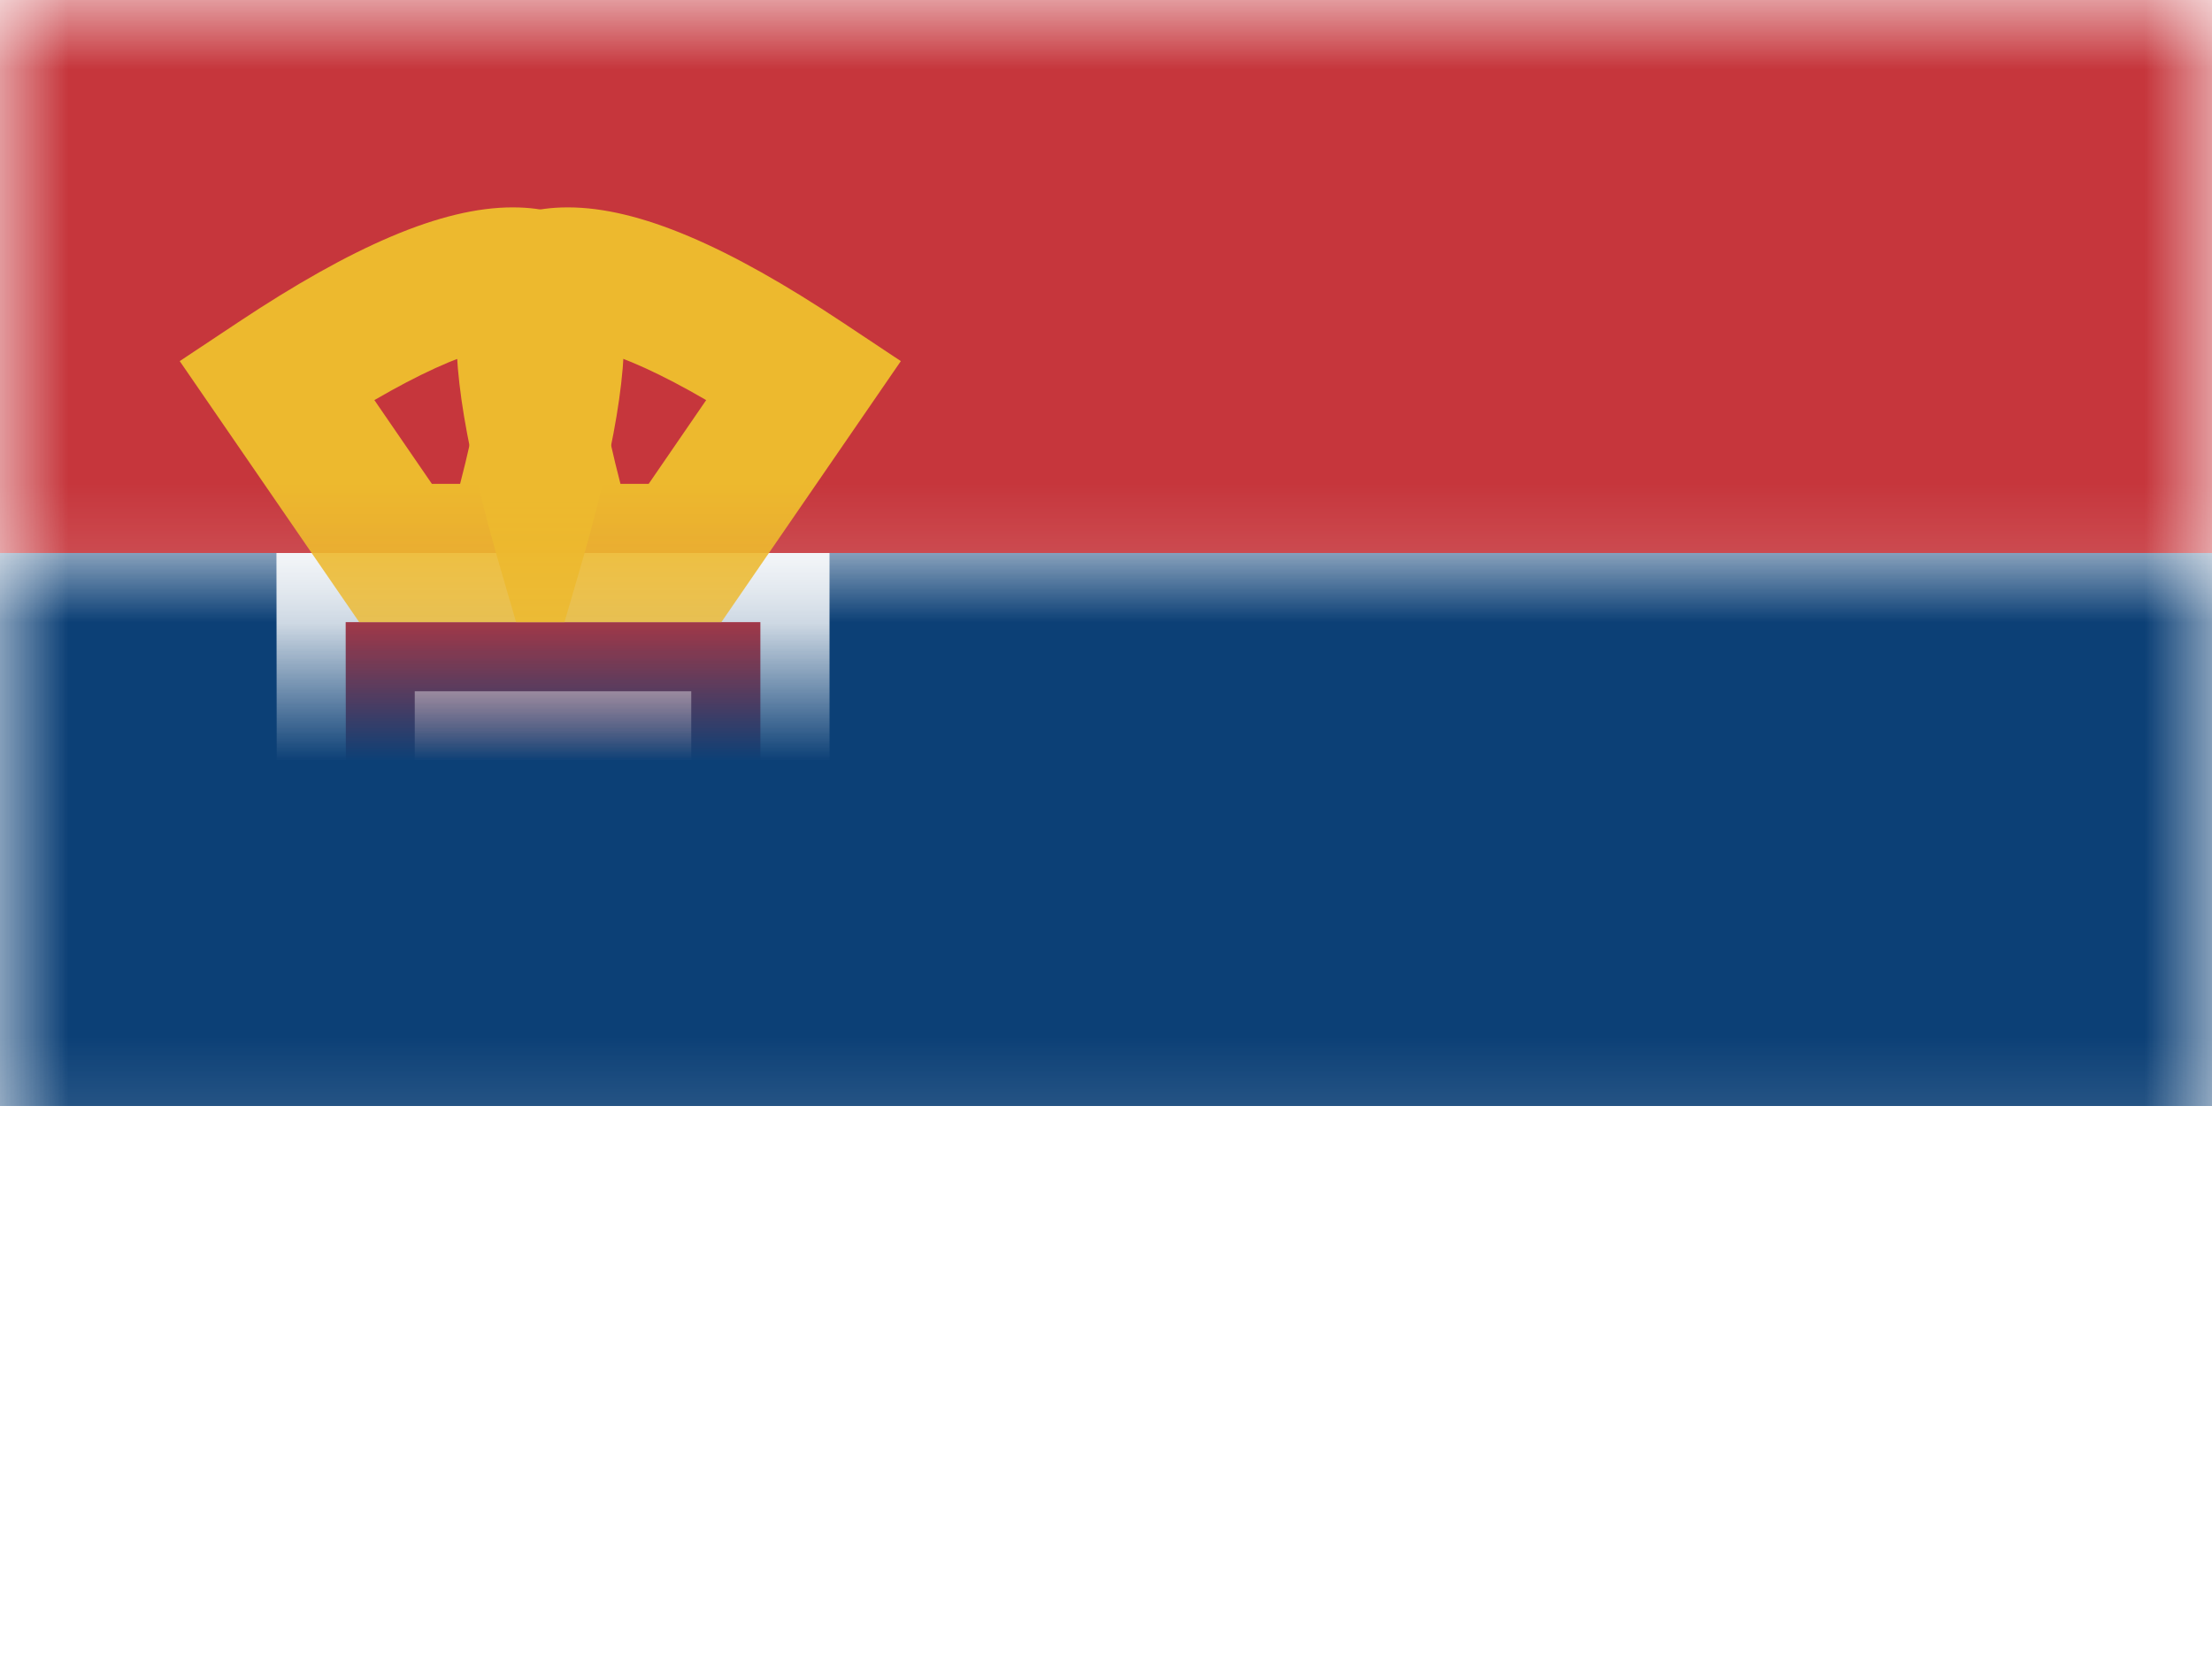 <?xml version="1.0" encoding="UTF-8"?>
<svg width="16px" height="12px" viewBox="0 0 16 12" version="1.1" xmlns="http://www.w3.org/2000/svg" xmlns:xlink="http://www.w3.org/1999/xlink">
    <rect x="0" y="0" width="16" height="12" fill="#808080" stroke="none"/>
    <title>RS</title>
    <defs>
        <rect id="path-1" x="0" y="0" width="16" height="12"></rect>
    </defs>
    <g id="RS" stroke="none" stroke-width="1" fill="none" fill-rule="evenodd">
        <g id="Serbia">
            <mask id="mask-2" fill="white">
                <use xlink:href="#path-1"></use>
            </mask>
            <use id="Rectangle-77" fill="#FFFFFF" xlink:href="#path-1"></use>
            <rect id="Rectangle-74" fill="#C6363C" mask="url(#mask-2)" x="0" y="0" width="16" height="4"></rect>
            <rect id="Rectangle-77" fill="#FFFFFF" mask="url(#mask-2)" x="0" y="8" width="16" height="4"></rect>
            <rect id="Rectangle-78" fill="#0C4076" mask="url(#mask-2)" x="0" y="4" width="16" height="4"></rect>
            <path d="M5.75,4.25 L2.25,4.25 L2.255,8.14 C2.291,8.59 2.497,8.993 2.81,9.283 C3.122,9.573 3.54,9.75 4,9.75 C4.483,9.75 4.921,9.554 5.237,9.237 C5.554,8.921 5.75,8.483 5.75,8 L5.75,4.25 Z" id="Combined-Shape" stroke="#FFFFFF" stroke-width="0.5" fill="#C6363C" mask="url(#mask-2)"></path>
            <polygon id="Rectangle-178" fill="#FFFFFF" mask="url(#mask-2)" points="3 5 5 5 5 6 4.5 7.5 5 9 3 9 3.499 7.5 3 6"></polygon>
            <path d="M3.273,3.717 L2.861,3.5 L3.708,3.5 L3.228,3.86 C3.243,3.811 3.257,3.762 3.27,3.715 C3.291,3.639 3.31,3.568 3.328,3.5 C3.438,3.077 3.494,2.752 3.5,2.532 C3.299,2.585 3.033,2.705 2.708,2.894 L3.273,3.717 Z M1.3,2.612 L1.723,2.331 C2.549,1.782 3.194,1.5 3.708,1.5 C4.684,1.5 4.684,2.441 4.188,4.14 L4.083,4.5 L2.598,4.5 L1.3,2.612 Z" id="Path-20" fill="#EDB92E" fill-rule="nonzero" mask="url(#mask-2)"></path>
            <path d="M5.273,3.717 L4.861,3.5 L5.708,3.5 L5.228,3.86 C5.243,3.811 5.257,3.762 5.27,3.715 C5.291,3.639 5.31,3.568 5.328,3.5 C5.438,3.077 5.494,2.752 5.5,2.532 C5.299,2.585 5.033,2.705 4.708,2.894 L5.273,3.717 Z M3.3,2.612 L3.723,2.331 C4.549,1.782 5.194,1.5 5.708,1.5 C6.684,1.5 6.684,2.441 6.188,4.14 L6.083,4.5 L4.598,4.5 L3.3,2.612 Z" id="Path-20-Copy" fill="#EDB92E" fill-rule="nonzero" mask="url(#mask-2)" transform="translate(4.908, 3) scale(-1, 1) translate(-4.908, -3) "></path>
            <g id="Overlay" mask="url(#mask-2)" opacity="0" stroke="#000000" stroke-opacity="0.504">
                <g>
                    <rect style="mix-blend-mode: multiply;" x="0.5" y="0.5" width="15" height="11"></rect>
                </g>
            </g>
        </g>
    </g>
</svg>